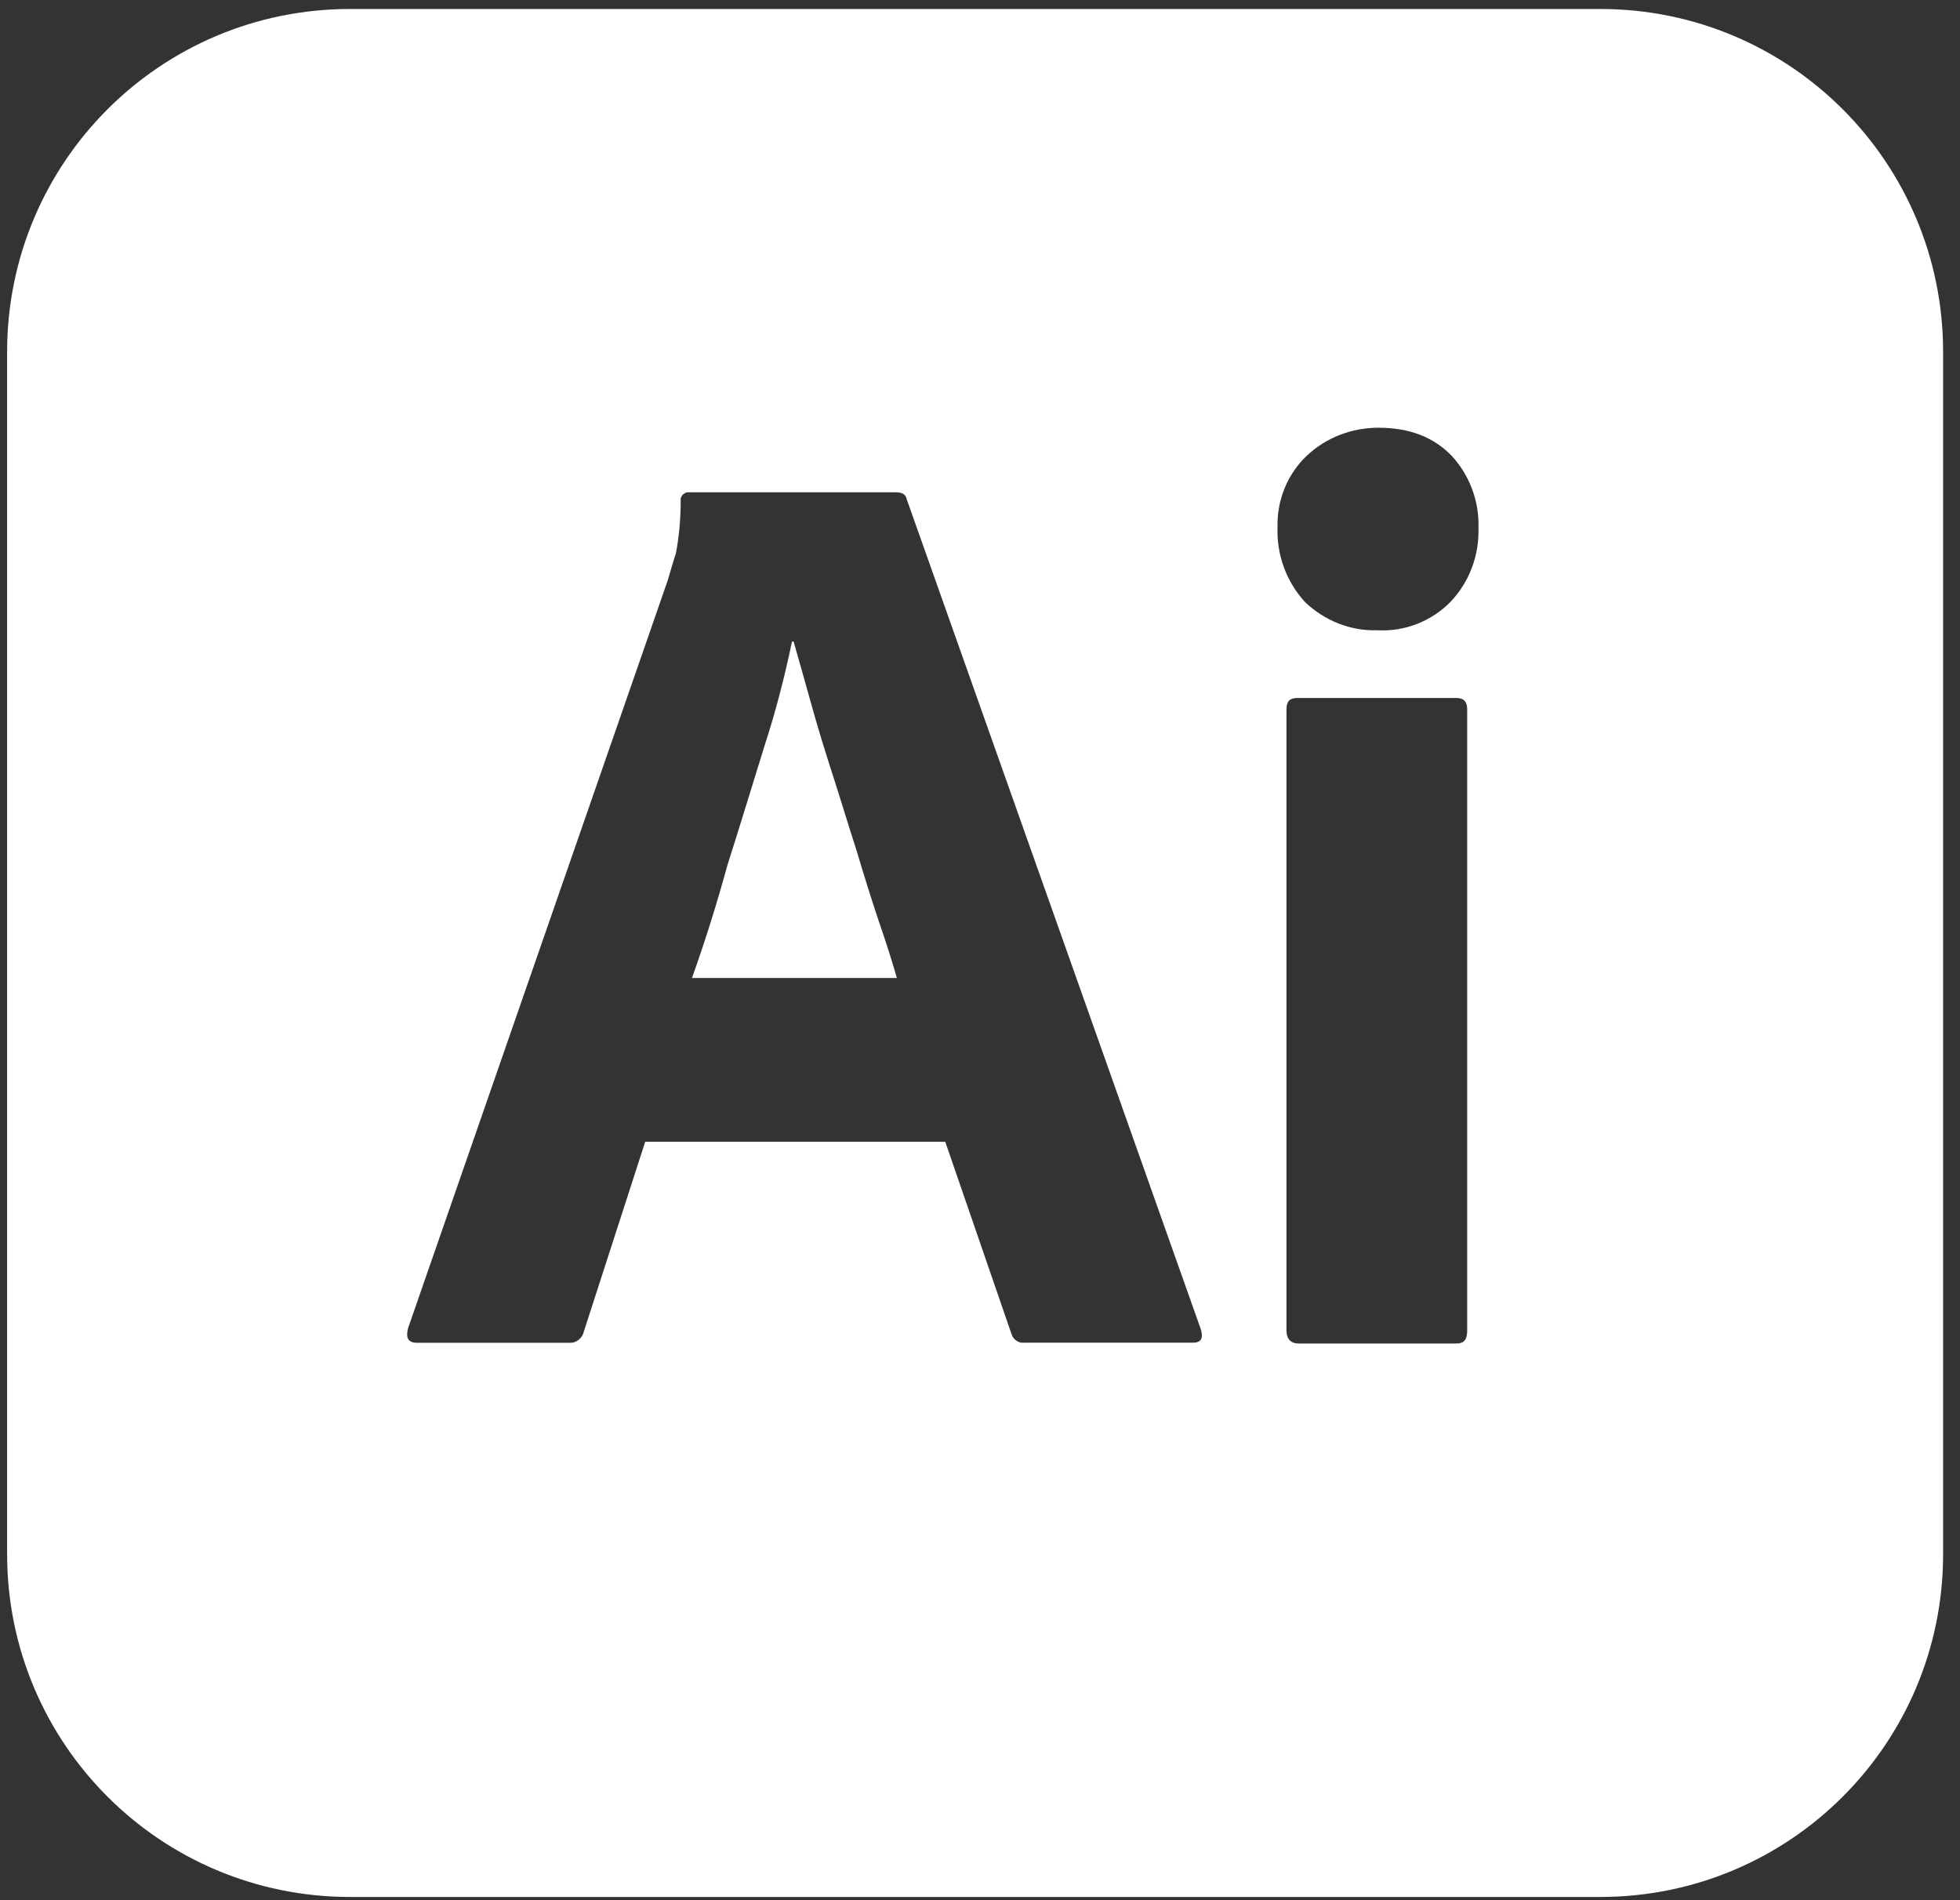 <svg width="65" height="63" viewBox="0 0 65 63" fill="none" xmlns="http://www.w3.org/2000/svg">
<rect x="0" y="0" width="65" height="63" fill="#333333" stroke="none"/>
<path d="M28.406 28.2C28.138 27.371 27.898 26.569 27.63 25.739C27.362 24.91 27.122 24.134 26.908 23.358C26.694 22.609 26.506 21.914 26.319 21.272H26.266C26.025 22.422 25.731 23.572 25.356 24.723C24.955 26.007 24.553 27.344 24.125 28.682C23.751 30.046 23.35 31.304 22.948 32.427H29.743C29.583 31.863 29.369 31.197 29.128 30.498C28.887 29.779 28.646 29.003 28.406 28.2ZM53.071 0.298H11.606C5.319 0.298 0.236 5.381 0.236 11.668V51.528C0.236 57.815 5.319 62.897 11.606 62.897H53.071C59.358 62.897 64.44 57.815 64.44 51.528V11.668C64.44 5.381 59.358 0.298 53.071 0.298ZM39.561 44.519H33.967C33.783 44.546 33.596 44.412 33.542 44.225L31.348 37.858H21.397L19.364 44.144C19.31 44.385 19.096 44.546 18.855 44.522H13.826C13.532 44.522 13.451 44.358 13.532 44.04L22.146 19.238C22.226 18.971 22.306 18.677 22.413 18.356C22.52 17.794 22.574 17.205 22.574 16.617C22.547 16.483 22.654 16.349 22.788 16.323H29.717C29.931 16.323 30.038 16.403 30.064 16.537L39.829 44.091C39.909 44.383 39.829 44.519 39.561 44.519ZM48.657 44.118C48.657 44.412 48.553 44.546 48.312 44.546H43.066C42.798 44.546 42.664 44.383 42.664 44.118V23.519C42.664 23.251 42.774 23.144 43.015 23.144H48.312C48.553 23.144 48.657 23.278 48.657 23.519V44.118ZM48.098 19.961C47.782 20.282 47.401 20.531 46.98 20.693C46.56 20.854 46.11 20.924 45.661 20.897C44.778 20.924 43.922 20.576 43.277 19.961C42.664 19.291 42.338 18.407 42.367 17.5C42.341 16.59 42.688 15.734 43.328 15.119C43.975 14.504 44.831 14.182 45.714 14.182C46.76 14.182 47.557 14.504 48.148 15.119C48.737 15.761 49.058 16.617 49.031 17.5C49.058 18.409 48.737 19.292 48.098 19.961Z" fill="white"/>
</svg>

